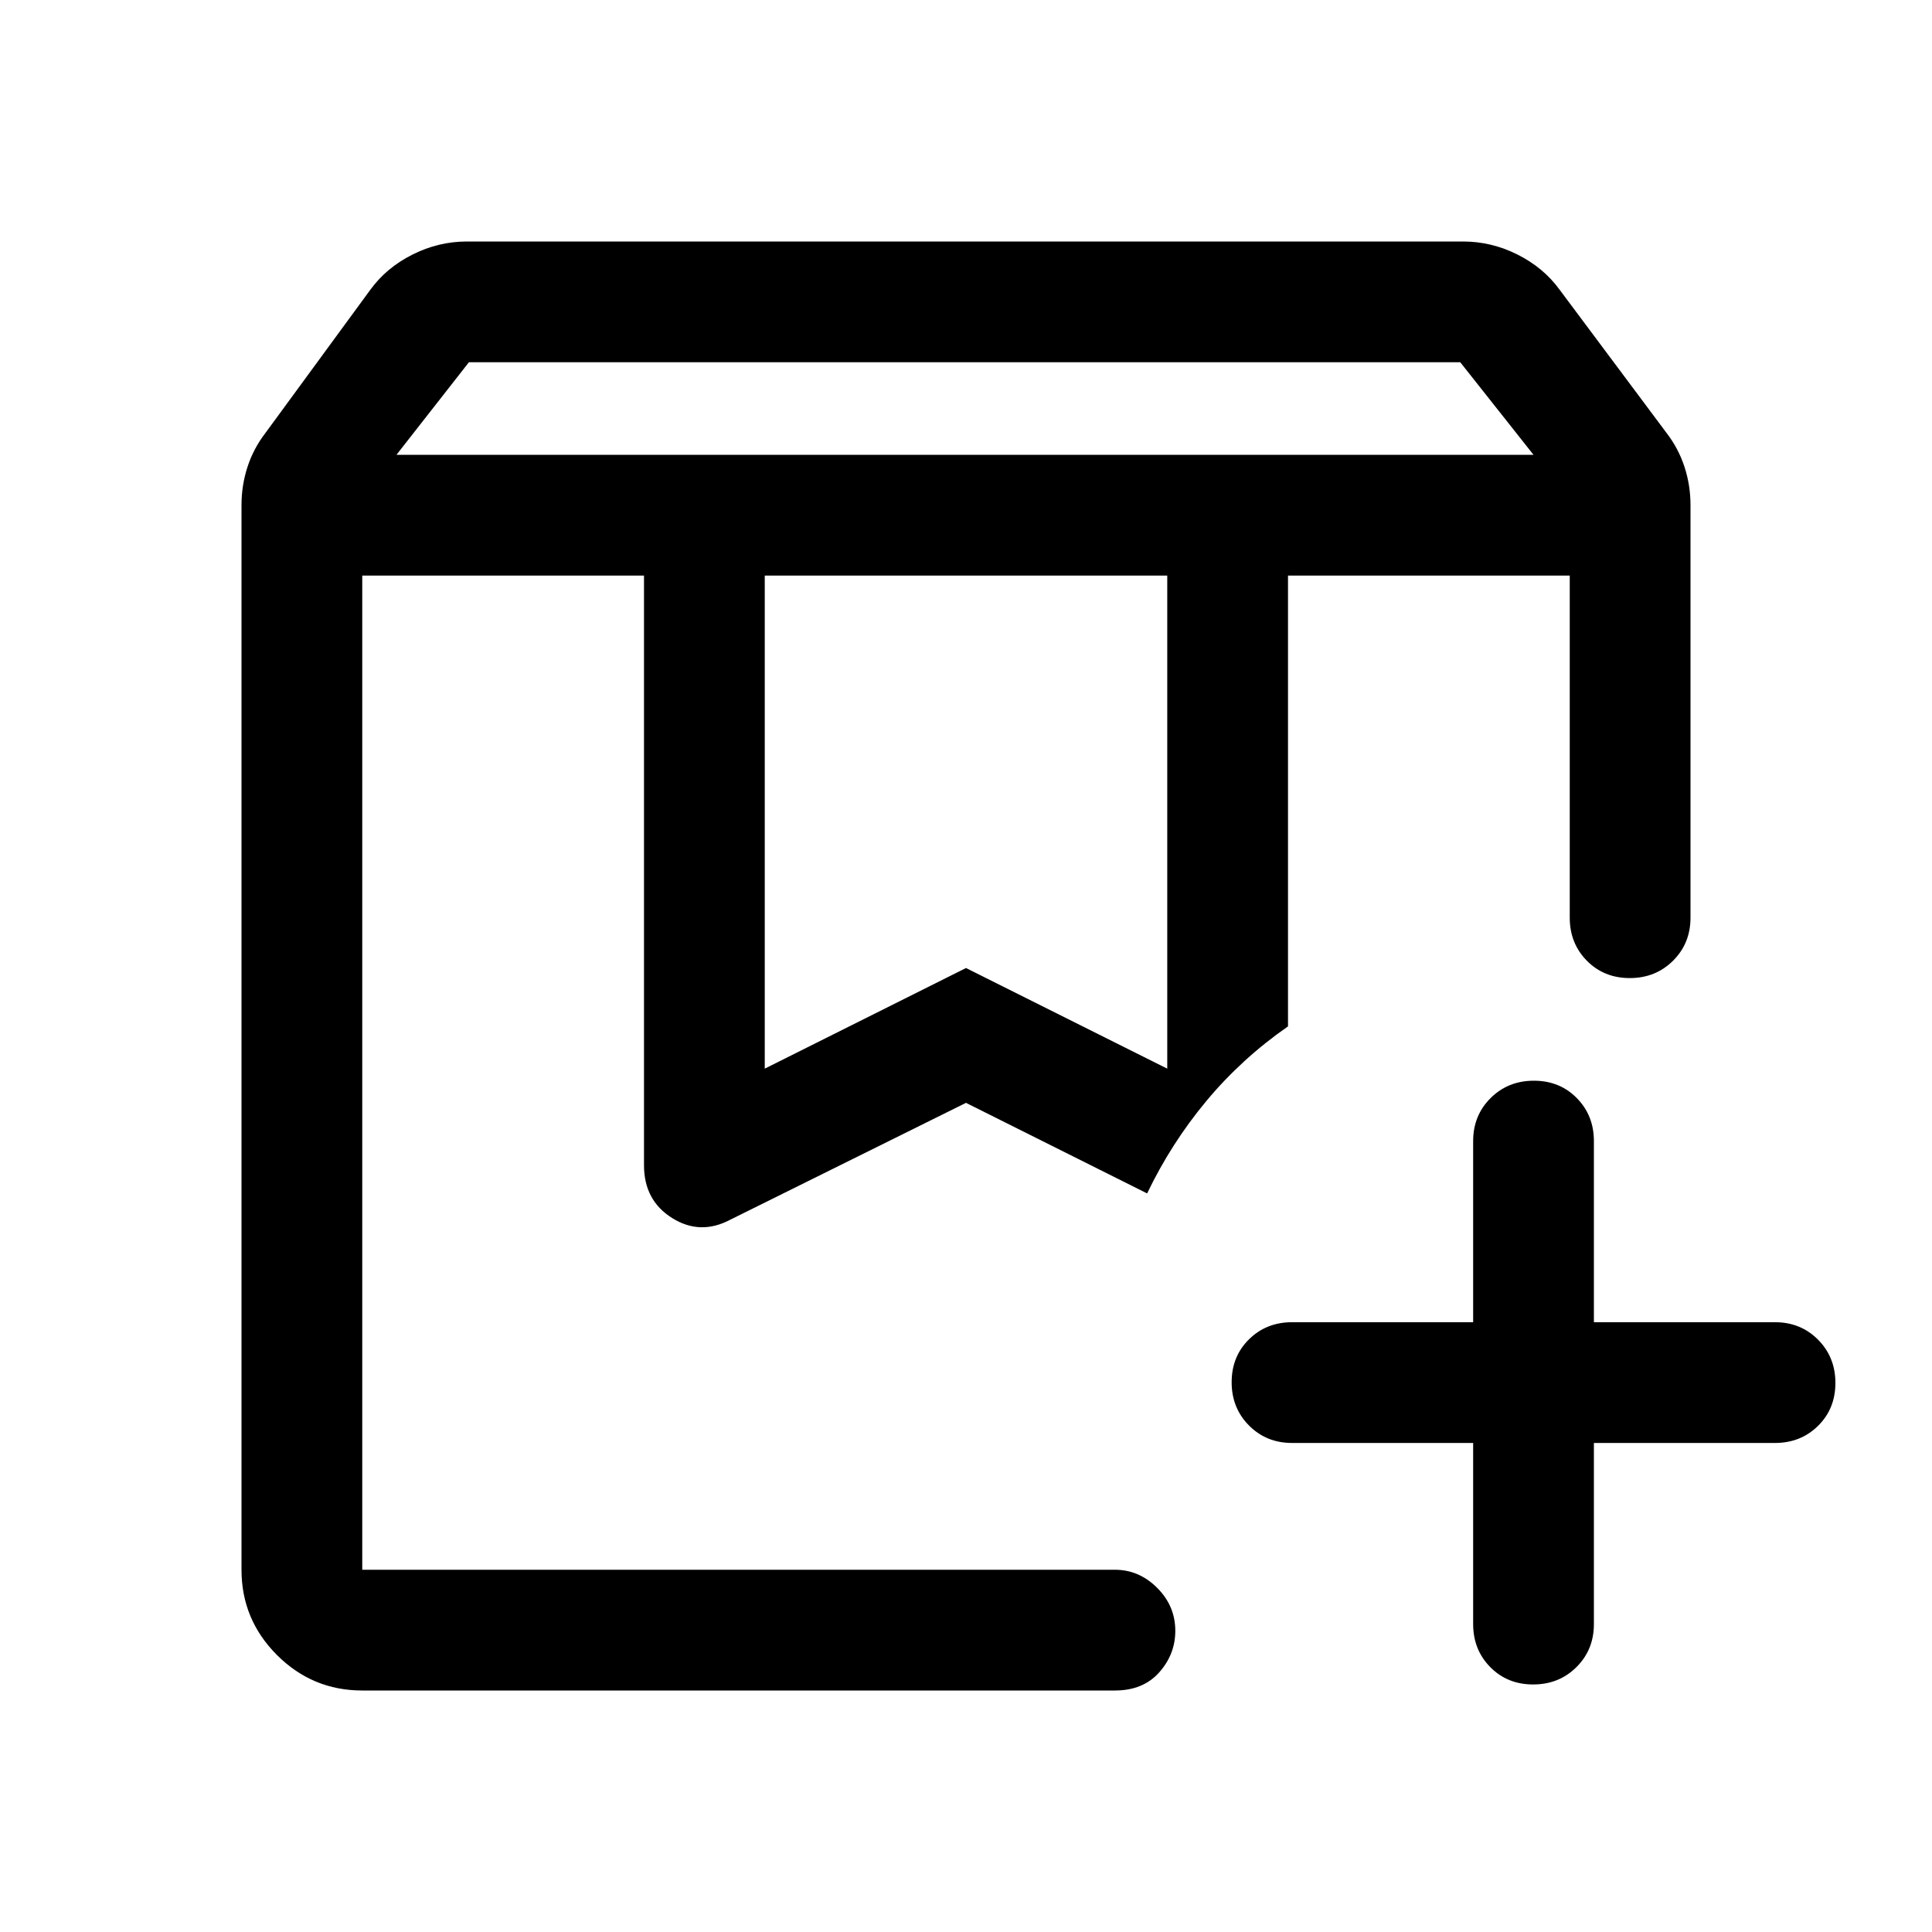 <svg xmlns="http://www.w3.org/2000/svg" height="48" viewBox="0 -960 960 960" width="48"><path d="M180-674h390-22 21-389Zm460 0h140-140Zm-443-60h565l-36.409-46H233l-36 46Zm183 305 100-50 100 50v-245H380v245ZM180-120q-24.75 0-42.375-17.625T120-180v-529q0-9.882 3-19.059 3-9.176 9-16.941l52-71q8-11 20.941-17.5Q217.882-840 232-840h495q14.118 0 27.059 6.5T775-816l53 71q6 7.765 9 16.941 3 9.177 3 19.059v205q0 12.75-8.675 21.375-8.676 8.625-21.5 8.625-12.825 0-21.325-8.625T780-504v-170H640v224q-23 16-40.5 37T570-367l-90-45-117 58q-15 8-29-.75T320-381v-293H180v494h374q12 0 21 9t9 21.364Q584-138 576-129t-22 9H180Zm581.825-3Q749-123 740.5-131.625T732-153v-90h-90q-12.75 0-21.375-8.675-8.625-8.676-8.625-21.5 0-12.825 8.625-21.325T642-303h90v-90q0-12.75 8.675-21.375 8.676-8.625 21.5-8.625 12.825 0 21.325 8.625T792-393v90h90q12.75 0 21.375 8.675 8.625 8.676 8.625 21.5 0 12.825-8.625 21.325T882-243h-90v90q0 12.75-8.675 21.375-8.676 8.625-21.5 8.625ZM180-674h390-22 21-389Z"/></svg>